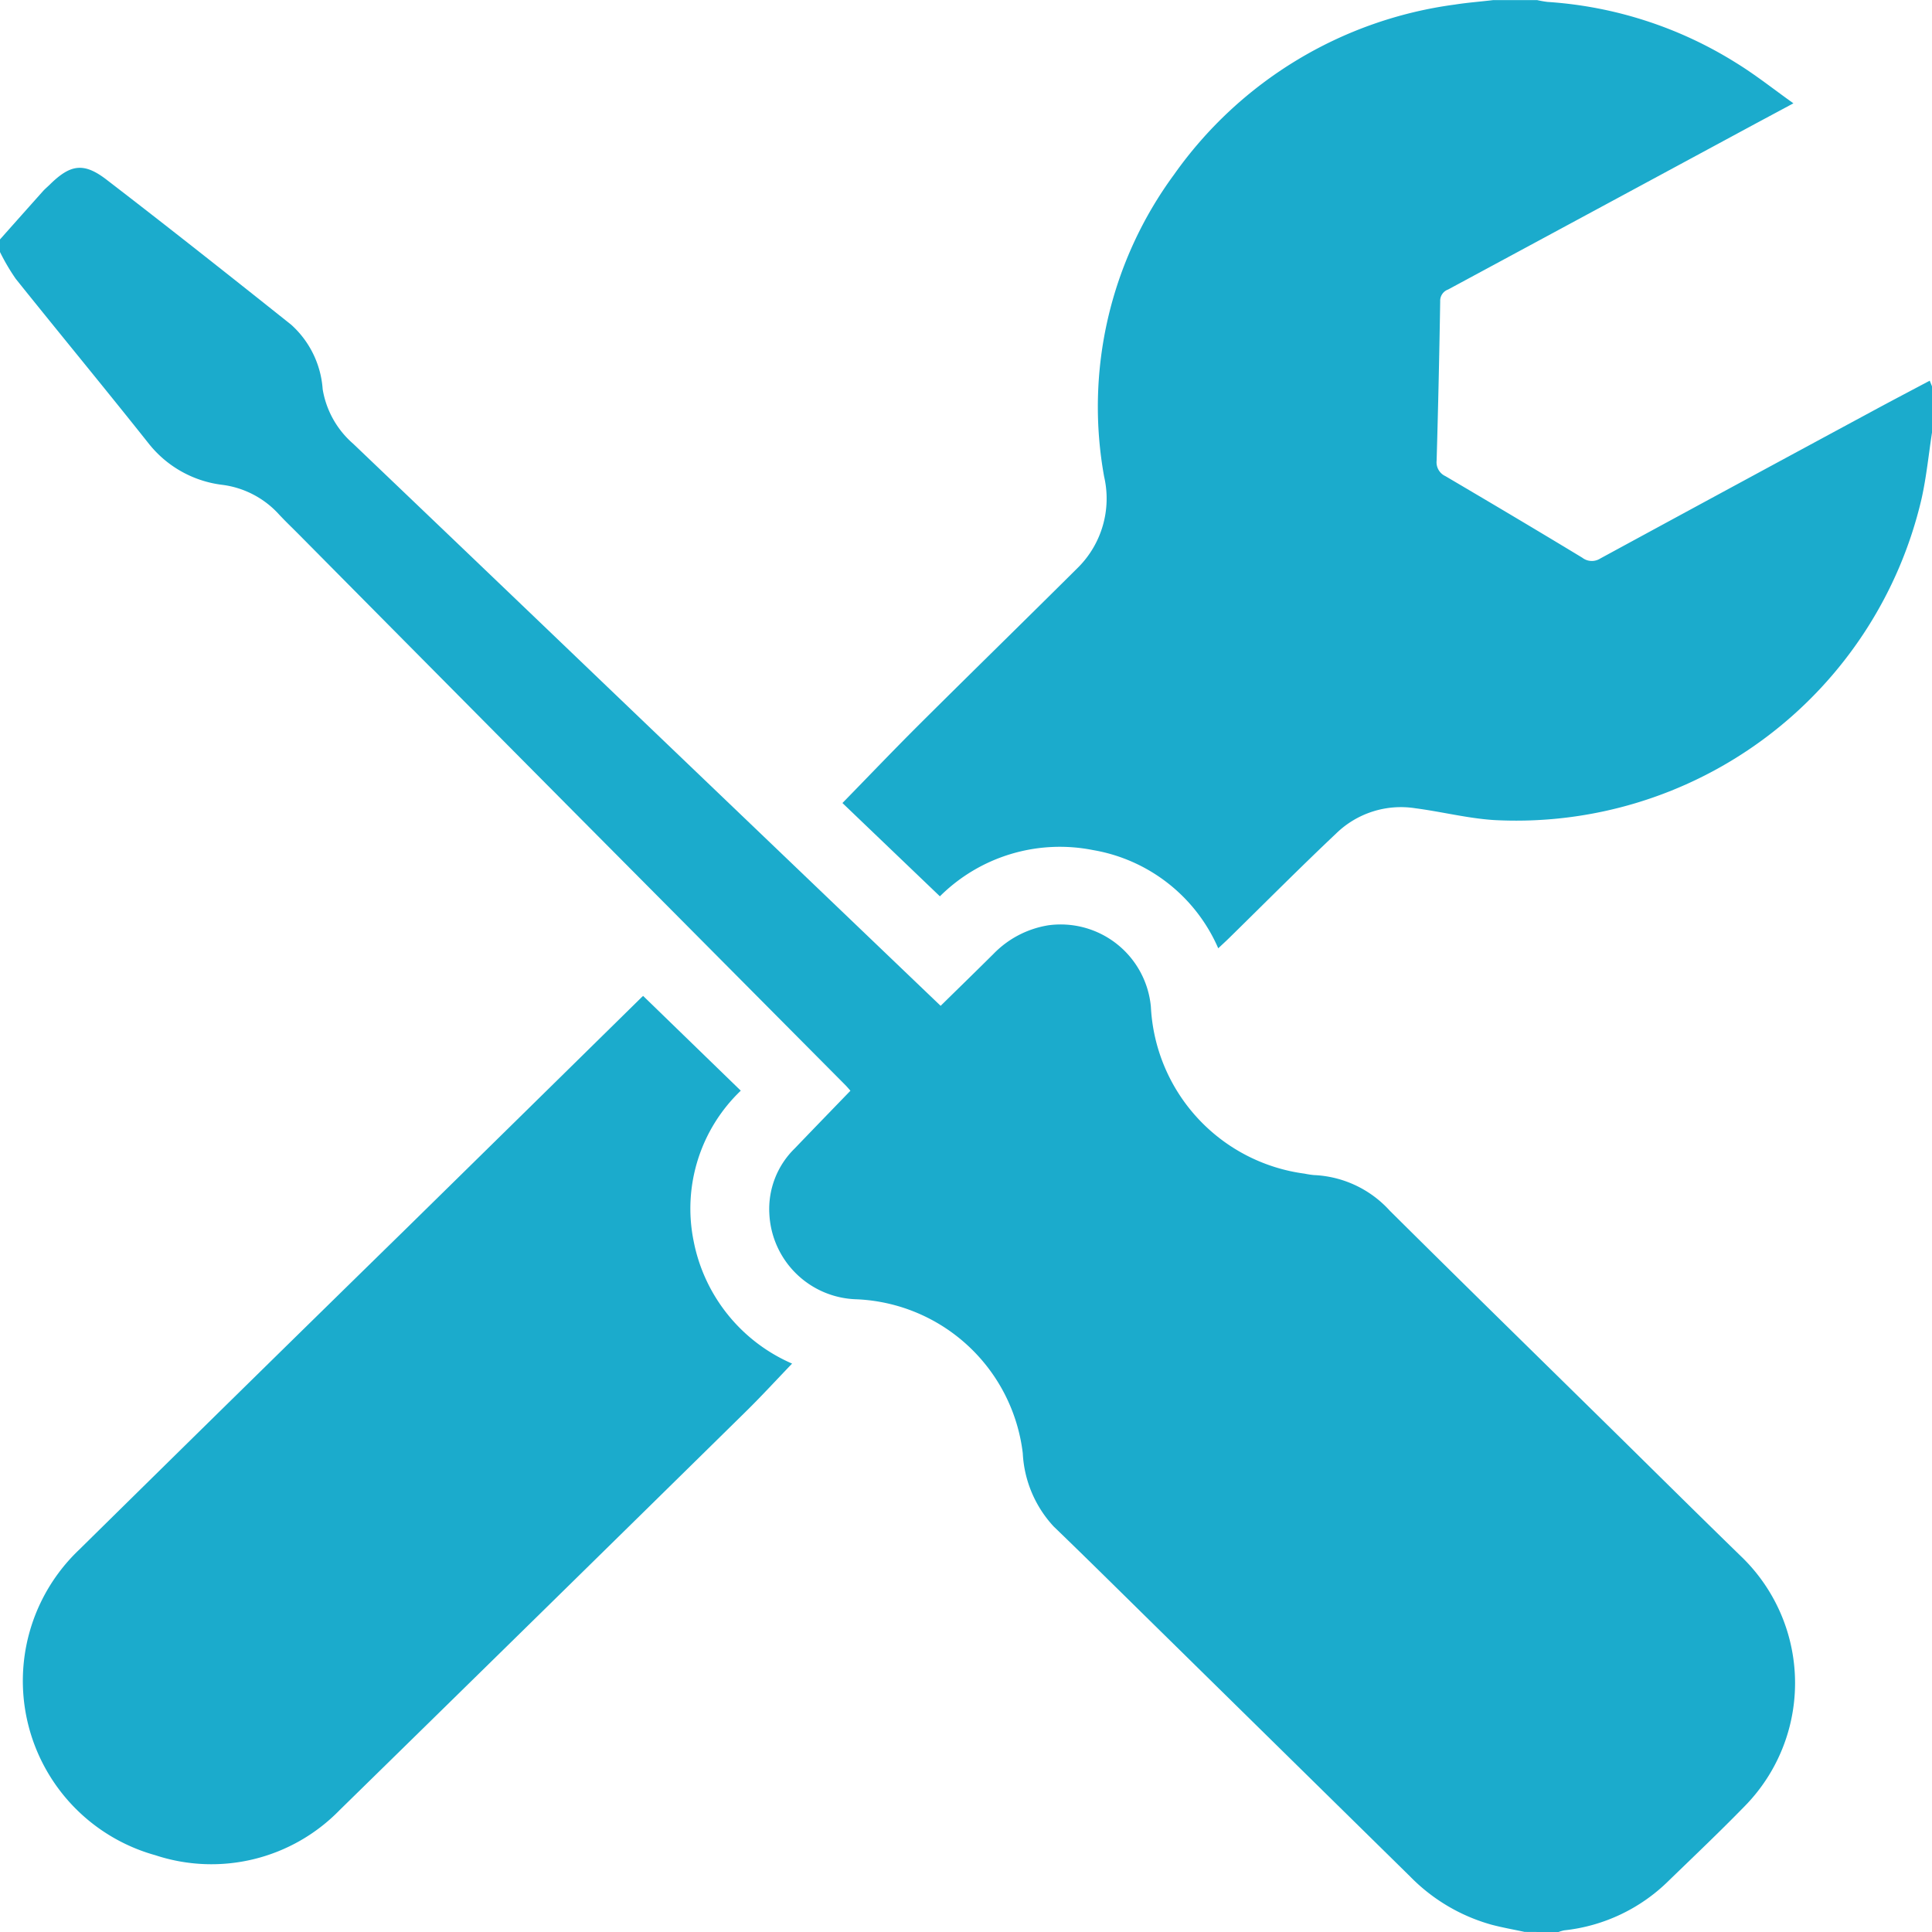 <svg xmlns="http://www.w3.org/2000/svg" width="65.58" height="65.58" viewBox="0 0 65.58 65.58">
  <g id="Group_284" data-name="Group 284" transform="translate(-1652.238 -392.671)">
    <path id="Path_282" data-name="Path 282" d="M1703.99,460.7c-.379-.082-.762-.148-1.135-.248a6.189,6.189,0,0,1-2.752-1.633q-4.33-4.257-8.661-8.514c-1.143-1.123-2.281-2.252-3.435-3.364a3.945,3.945,0,0,1-1.052-2.492,5.935,5.935,0,0,0-5.647-5.223,3.049,3.049,0,0,1-2.955-2.9,2.871,2.871,0,0,1,.863-2.222c.622-.649,1.248-1.294,1.889-1.957-.04-.045-.106-.125-.18-.2q-4.556-4.586-9.113-9.171-4.717-4.753-9.43-9.511c-.225-.227-.458-.448-.676-.683a3.134,3.134,0,0,0-1.908-1,3.763,3.763,0,0,1-2.51-1.4c-1.49-1.877-3.017-3.724-4.515-5.594a7.109,7.109,0,0,1-.535-.91v-.428q.725-.817,1.453-1.632c.071-.08.154-.148.231-.223.7-.692,1.153-.773,1.933-.173,2.107,1.62,4.191,3.269,6.269,4.925a3.248,3.248,0,0,1,1.067,2.189,3.122,3.122,0,0,0,1.035,1.849q4.314,4.119,8.62,8.245l10.727,10.267.594.568c.606-.595,1.206-1.179,1.8-1.769a3.326,3.326,0,0,1,1.858-.965,3.076,3.076,0,0,1,3.479,2.77,6.016,6.016,0,0,0,5.222,5.661,2.755,2.755,0,0,0,.317.048,3.686,3.686,0,0,1,2.568,1.207c2.517,2.5,5.056,4.982,7.586,7.47,1.439,1.416,2.872,2.837,4.319,4.245a5.963,5.963,0,0,1,.119,8.526c-.837.858-1.707,1.683-2.568,2.518a5.938,5.938,0,0,1-3.534,1.671,1.252,1.252,0,0,0-.2.059Z" transform="translate(0 -2.452)" fill="#1babcc"/>
    <path id="Path_283" data-name="Path 283" d="M1730.13,407.355c-.115.749-.189,1.506-.354,2.244a14.129,14.129,0,0,1-14.514,10.908c-.894-.058-1.776-.284-2.667-.4a3.151,3.151,0,0,0-2.688.853c-1.234,1.166-2.431,2.371-3.644,3.56-.109.107-.223.21-.361.34a5.671,5.671,0,0,0-4.256-3.335,5.771,5.771,0,0,0-5.192,1.571l-3.308-3.167c.89-.911,1.749-1.812,2.631-2.69,1.785-1.776,3.586-3.534,5.371-5.309a3.306,3.306,0,0,0,.881-3.079,13.3,13.3,0,0,1,2.372-10.253,13.913,13.913,0,0,1,9.529-5.771c.431-.068.868-.1,1.3-.152h1.5a3.482,3.482,0,0,0,.346.061,13.753,13.753,0,0,1,6.425,2.082c.649.4,1.252.881,1.925,1.36l-1.305.7q-5.208,2.812-10.418,5.621a.405.405,0,0,0-.267.4q-.043,2.7-.121,5.408a.518.518,0,0,0,.3.527c1.552.914,3.1,1.832,4.643,2.767a.531.531,0,0,0,.61.029q4.639-2.521,9.285-5.027c.629-.34,1.263-.672,1.9-1.01l.08.2Z" transform="translate(-12.312 0)" fill="#1babcc"/>
    <path id="Path_284" data-name="Path 284" d="M1679.449,453.512c-.534.555-1.046,1.114-1.585,1.643q-6.882,6.768-13.779,13.519a6.072,6.072,0,0,1-6.252,1.525,6.142,6.142,0,0,1-2.584-10.37q5.53-5.45,11.08-10.879,3.966-3.893,7.927-7.789c.051-.05.1-.1.137-.129l3.314,3.216a5.536,5.536,0,0,0-1.6,5.106A5.722,5.722,0,0,0,1679.449,453.512Z" transform="translate(-0.324 -14.555)" fill="#1babcc"/>
  </g>
</svg>
